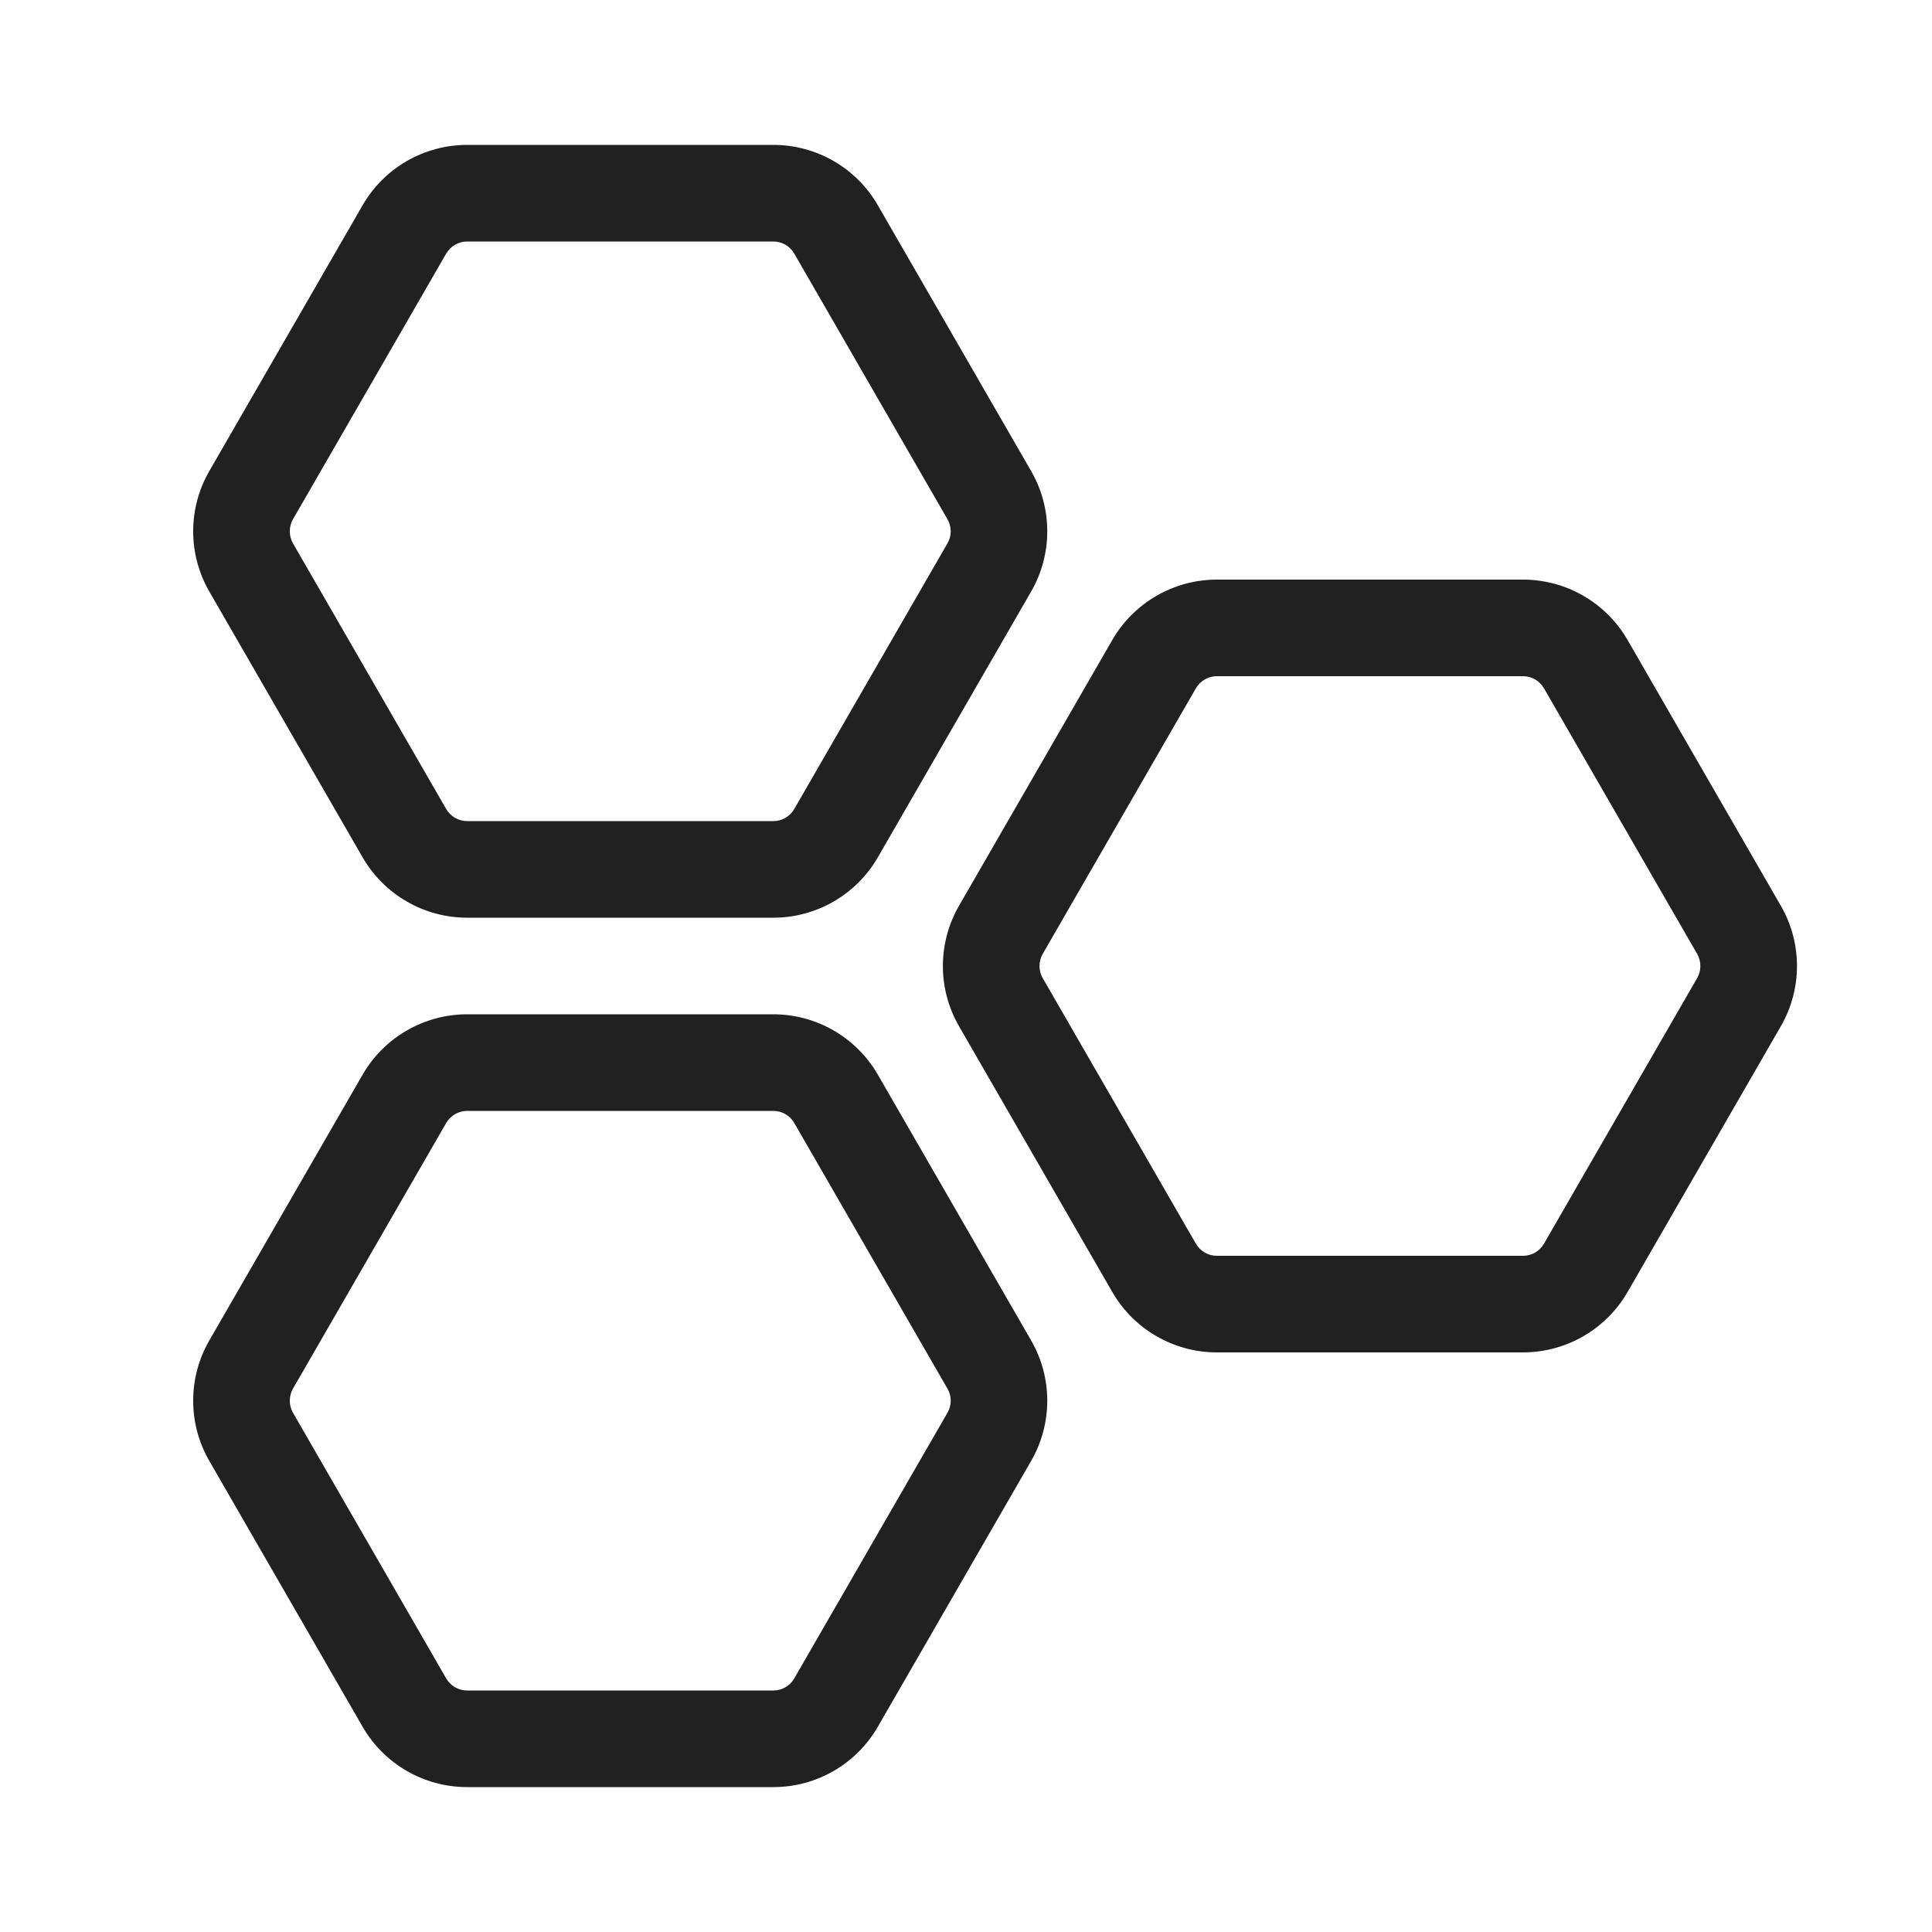 <svg viewBox="0 0 20 20" fill="none" xmlns="http://www.w3.org/2000/svg">
<path d="M4.619 2.625C4.664 2.548 4.746 2.5 4.836 2.5H8.006C8.095 2.5 8.178 2.548 8.222 2.625L9.808 5.375C9.853 5.452 9.853 5.548 9.808 5.625L8.222 8.375C8.178 8.452 8.095 8.5 8.006 8.5H4.836C4.746 8.5 4.664 8.452 4.619 8.375L3.033 5.625C2.989 5.548 2.989 5.452 3.033 5.375L4.619 2.625ZM4.836 1.5C4.389 1.5 3.976 1.738 3.753 2.126L2.167 4.876C1.944 5.262 1.944 5.738 2.167 6.124L3.753 8.874C3.976 9.261 4.389 9.5 4.836 9.5H8.006C8.452 9.5 8.865 9.261 9.088 8.874L10.674 6.124C10.897 5.738 10.897 5.262 10.674 4.876L9.088 2.126C8.865 1.738 8.452 1.5 8.006 1.5H4.836ZM12.597 7C12.507 7 12.425 7.048 12.38 7.125L10.794 9.875C10.75 9.952 10.75 10.048 10.794 10.125L12.38 12.875C12.425 12.952 12.507 13 12.597 13H15.766C15.856 13 15.938 12.952 15.983 12.875L17.569 10.125C17.613 10.048 17.613 9.952 17.569 9.875L15.983 7.125C15.938 7.048 15.856 7 15.766 7H12.597ZM11.514 6.626C11.737 6.239 12.15 6 12.597 6H15.766C16.213 6 16.626 6.239 16.849 6.626L18.435 9.376C18.658 9.762 18.658 10.238 18.435 10.624L16.849 13.374C16.626 13.761 16.213 14 15.766 14H12.597C12.15 14 11.737 13.761 11.514 13.374L9.928 10.624C9.705 10.238 9.705 9.762 9.928 9.376L11.514 6.626ZM4.836 11.5C4.746 11.5 4.664 11.548 4.619 11.625L3.033 14.375C2.989 14.452 2.989 14.548 3.033 14.625L4.619 17.375C4.664 17.452 4.746 17.5 4.836 17.5H8.006C8.095 17.5 8.178 17.452 8.222 17.375L9.808 14.625C9.853 14.548 9.853 14.452 9.808 14.375L8.222 11.625C8.178 11.548 8.095 11.5 8.006 11.5H4.836ZM3.753 11.126C3.976 10.739 4.389 10.5 4.836 10.5H8.006C8.452 10.5 8.865 10.739 9.088 11.126L10.674 13.876C10.897 14.262 10.897 14.738 10.674 15.124L9.088 17.874C8.865 18.262 8.452 18.5 8.006 18.5H4.836C4.389 18.5 3.976 18.262 3.753 17.874L2.167 15.124C1.944 14.738 1.944 14.262 2.167 13.876L3.753 11.126Z" fill="#212121"/>
</svg>
